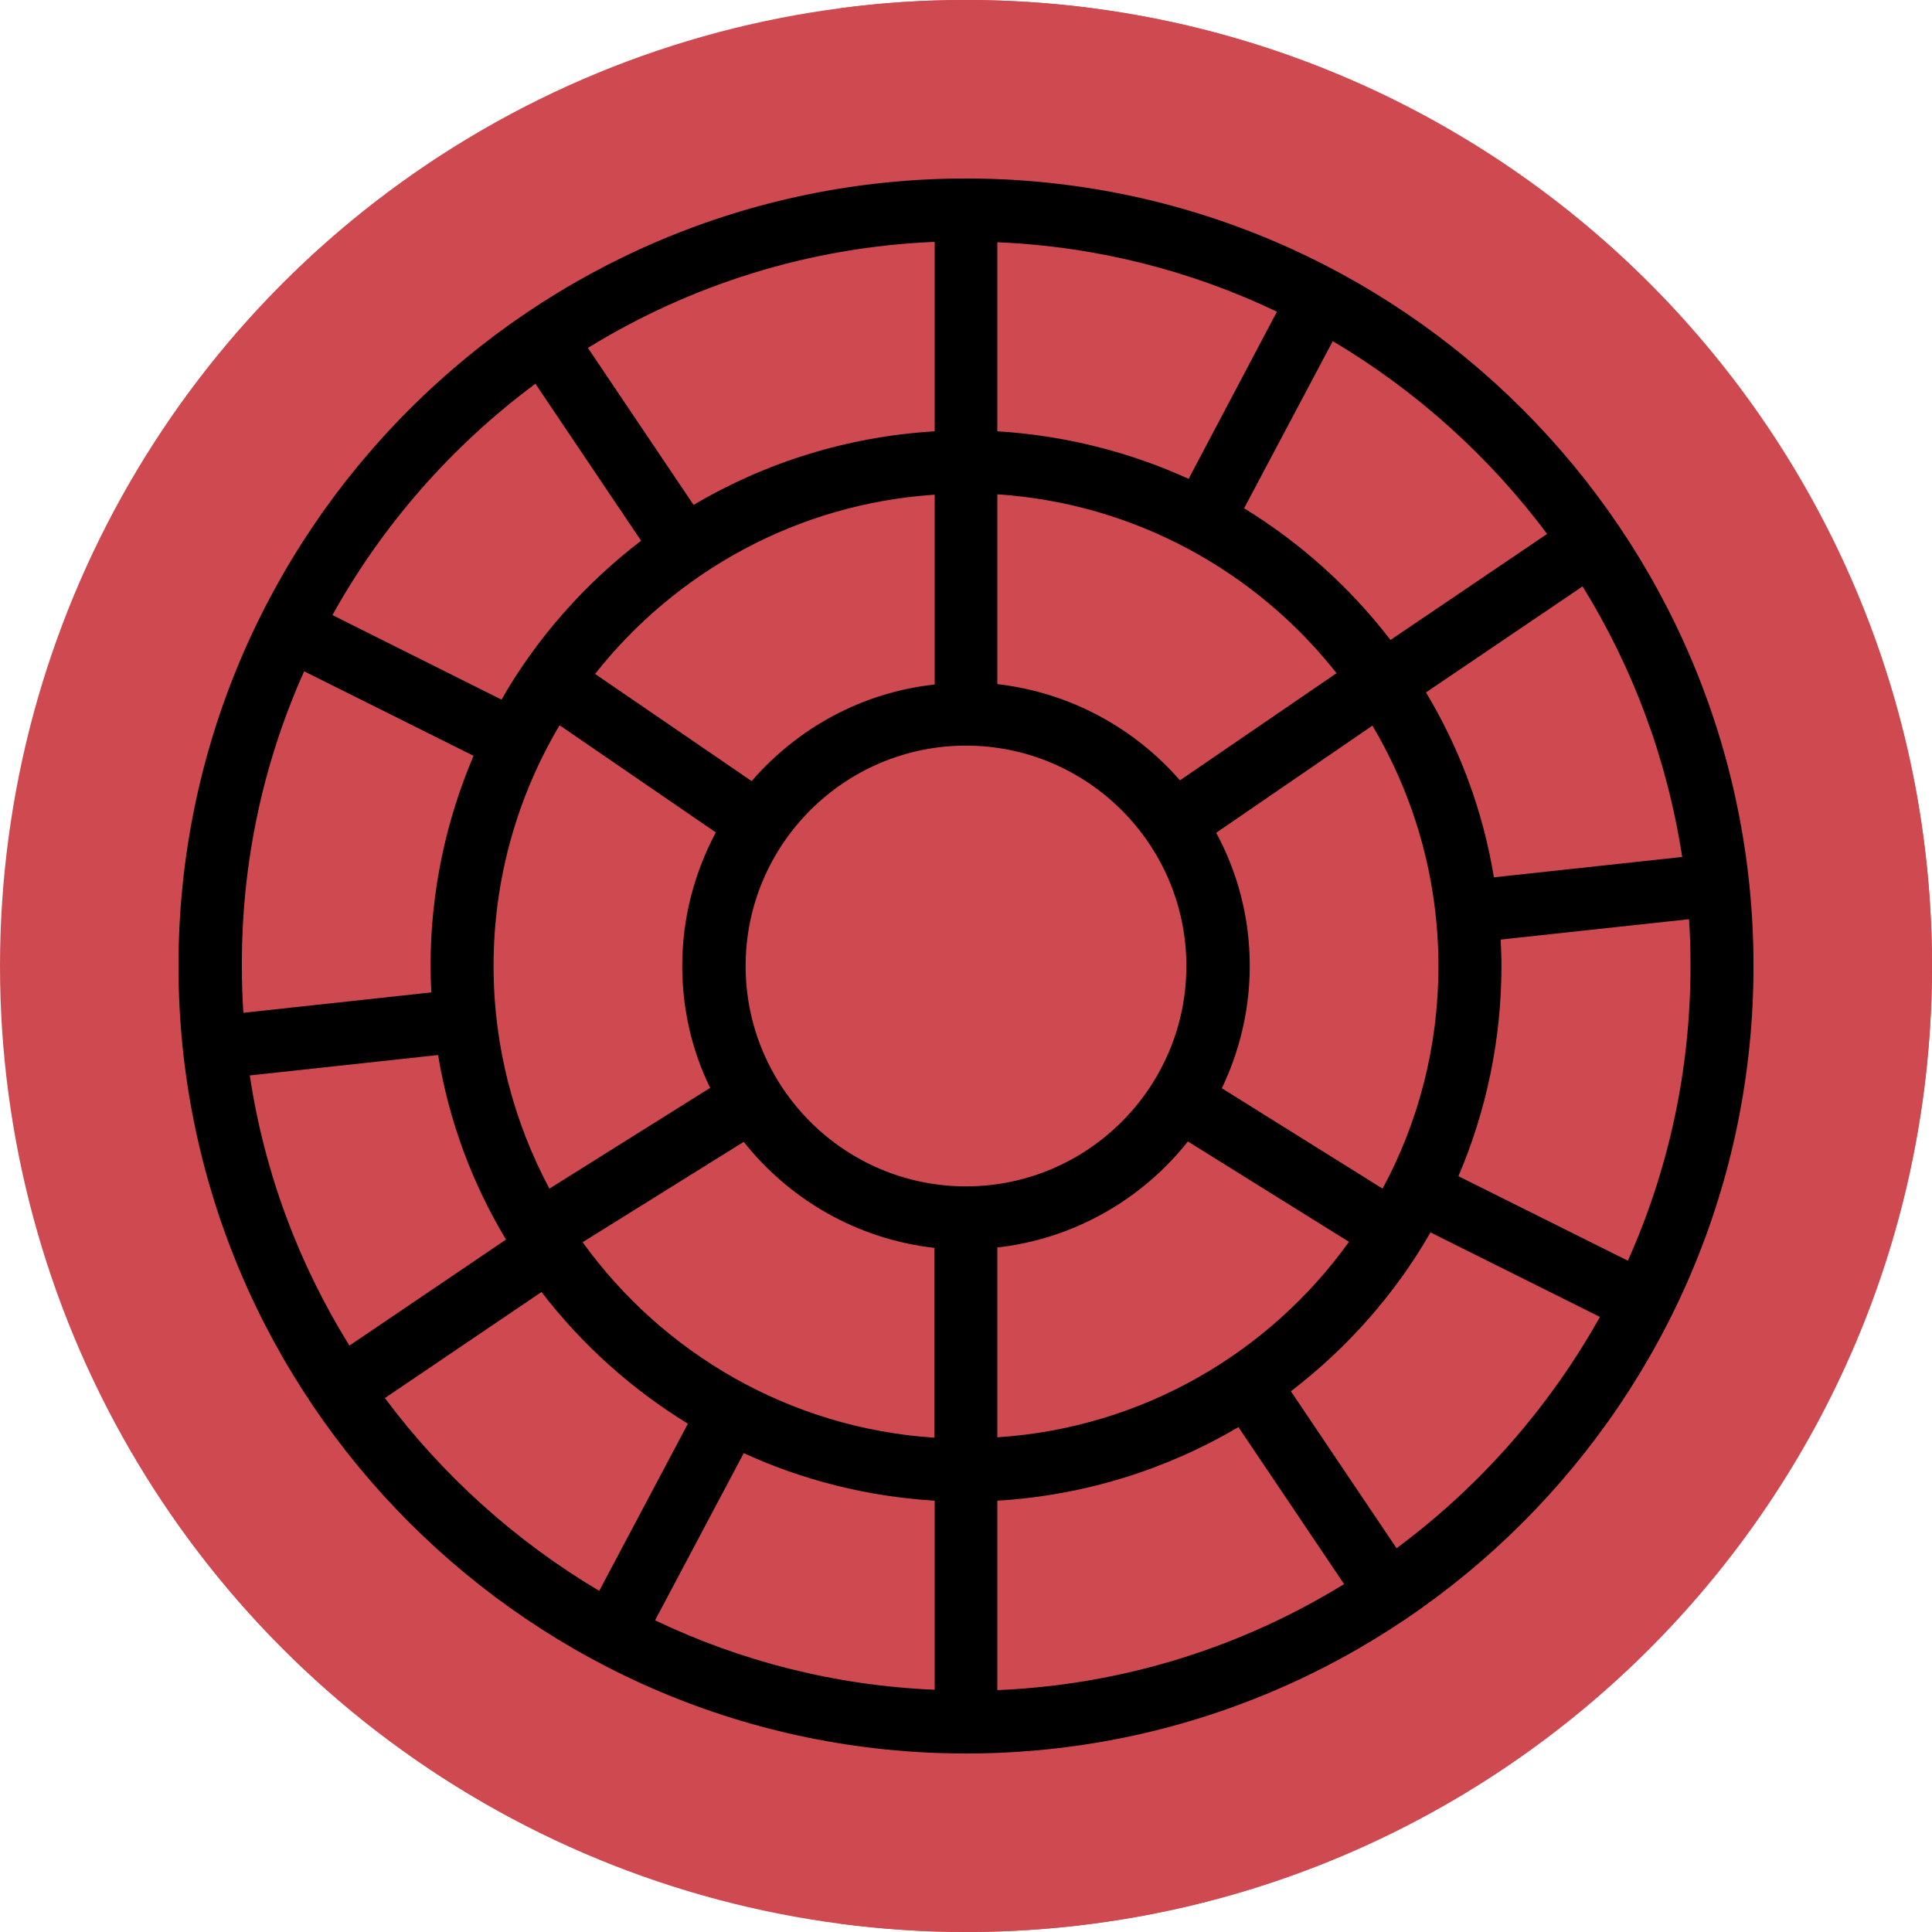 <?xml version="1.0" encoding="utf-8"?>
<!-- Generator: Adobe Illustrator 22.1.0, SVG Export Plug-In . SVG Version: 6.00 Build 0)  -->
<svg version="1.1" id="Layer_1" xmlns="http://www.w3.org/2000/svg" xmlns:xlink="http://www.w3.org/1999/xlink" x="0px" y="0px"
	 viewBox="0 0 512 512" style="enable-background:new 0 0 512 512;" xml:space="preserve">
<style type="text/css">
	.st0{fill:#ce4a50;}
	.st1{fill:#000000;}
</style>
<circle class="st0" cx="256" cy="256" r="256"/>
<path class="st0" d="M256,0c-11.3,0-22.5,0.7-33.4,2.2C348.2,18.5,445.2,125.9,445.2,256s-97,237.5-222.6,253.8
	c10.9,1.4,22.1,2.2,33.4,2.2c141.4,0,256-114.6,256-256S397.4,0,256,0z"/>
<path class="st1" d="M256,47.3C140.9,47.3,47.3,140.9,47.3,256S140.9,464.7,256,464.7S464.7,371.1,464.7,256S371.1,47.3,256,47.3z
	 M377.9,183.5l41.5-28.1c13.3,21.5,22.4,45.7,26.4,71.7l-49.9,5.4C393,214.8,386.8,198.3,377.9,183.5z M134.1,328.5l-41.5,28.1
	C79.3,335.2,70.1,311,66.2,285l49.9-5.4C119,297.2,125.2,313.7,134.1,328.5z M148.3,192.2l41.4,28.4c-5.6,10.5-8.9,22.6-8.9,35.3
	c0,11.6,2.6,22.6,7.4,32.4L145.6,315c-9.4-17.6-14.8-37.7-14.8-59C130.8,232.7,137.2,210.9,148.3,192.2z M256,314.4
	c-32.2,0-58.4-26.2-58.4-58.4s26.2-58.4,58.4-58.4s58.4,26.2,58.4,58.4S288.2,314.4,256,314.4z M264.3,181.3v-50.3
	c36.4,2.4,68.6,20.4,89.9,47.4l-41.5,28.4C300.7,193,283.6,183.5,264.3,181.3z M264.3,114.3V64.2c26.4,1.1,51.5,7.6,74.1,18.4
	L315,126.9C299.4,119.8,282.3,115.4,264.3,114.3z M247.7,114.3c-23.2,1.4-44.9,8.3-63.9,19.5l-28-41.6c27-16.6,58.3-26.7,91.9-28.1
	L247.7,114.3L247.7,114.3z M247.7,131.1v50.3c-19.3,2.1-36.4,11.6-48.5,25.6l-41.5-28.4C179.1,151.5,211.3,133.5,247.7,131.1z
	 M197.1,302.6c12.1,15.3,30.1,25.8,50.5,28.1v50.3c-38.3-2.5-72-22.4-93.2-51.8L197.1,302.6z M247.7,397.7v50.1
	c-26.4-1.1-51.5-7.6-74.1-18.4l23.5-44.3C212.6,392.2,229.7,396.6,247.7,397.7z M264.3,397.7c23.2-1.4,44.9-8.3,63.9-19.5l28,41.6
	c-27,16.6-58.3,26.7-91.9,28.1L264.3,397.7L264.3,397.7z M264.3,380.9v-50.3c20.4-2.3,38.4-12.8,50.5-28.1l42.7,26.6
	C336.3,358.6,302.7,378.4,264.3,380.9z M366.4,315l-42.6-26.6c4.7-9.8,7.4-20.8,7.4-32.4c0-12.8-3.2-24.8-8.9-35.3l41.4-28.4
	c11.1,18.7,17.5,40.5,17.5,63.8C381.2,277.3,375.9,297.4,366.4,315z M410,141.5l-41.5,28.1c-10.7-13.9-23.8-25.7-38.8-34.9
	l23.5-44.3C375.4,103.6,394.7,121,410,141.5z M141.9,101.7l28,41.6c-14.9,11.4-27.6,25.7-37,42.1L88.1,163
	C101.5,138.9,119.9,118,141.9,101.7z M80.6,177.9l44.9,22.4c-7.3,17.1-11.4,36-11.4,55.7c0,2.3,0.1,4.7,0.2,7l-49.8,5.4
	c-0.3-4.1-0.4-8.2-0.4-12.4C64,228.2,69.9,201.8,80.6,177.9z M102,370.5l41.5-28.1c10.7,13.9,23.8,25.7,38.8,34.9l-23.5,44.3
	C136.6,408.4,117.3,391,102,370.5z M370.1,410.3l-28-41.6c14.9-11.4,27.6-25.7,37-42.1l44.9,22.4C410.5,373.1,392.1,394,370.1,410.3
	z M431.4,334.1l-44.9-22.4c7.3-17.1,11.4-36,11.4-55.7c0-2.3-0.1-4.7-0.2-7l49.9-5.4c0.3,4.1,0.4,8.2,0.4,12.4
	C448,283.8,442.1,310.2,431.4,334.1z"/>
</svg>
